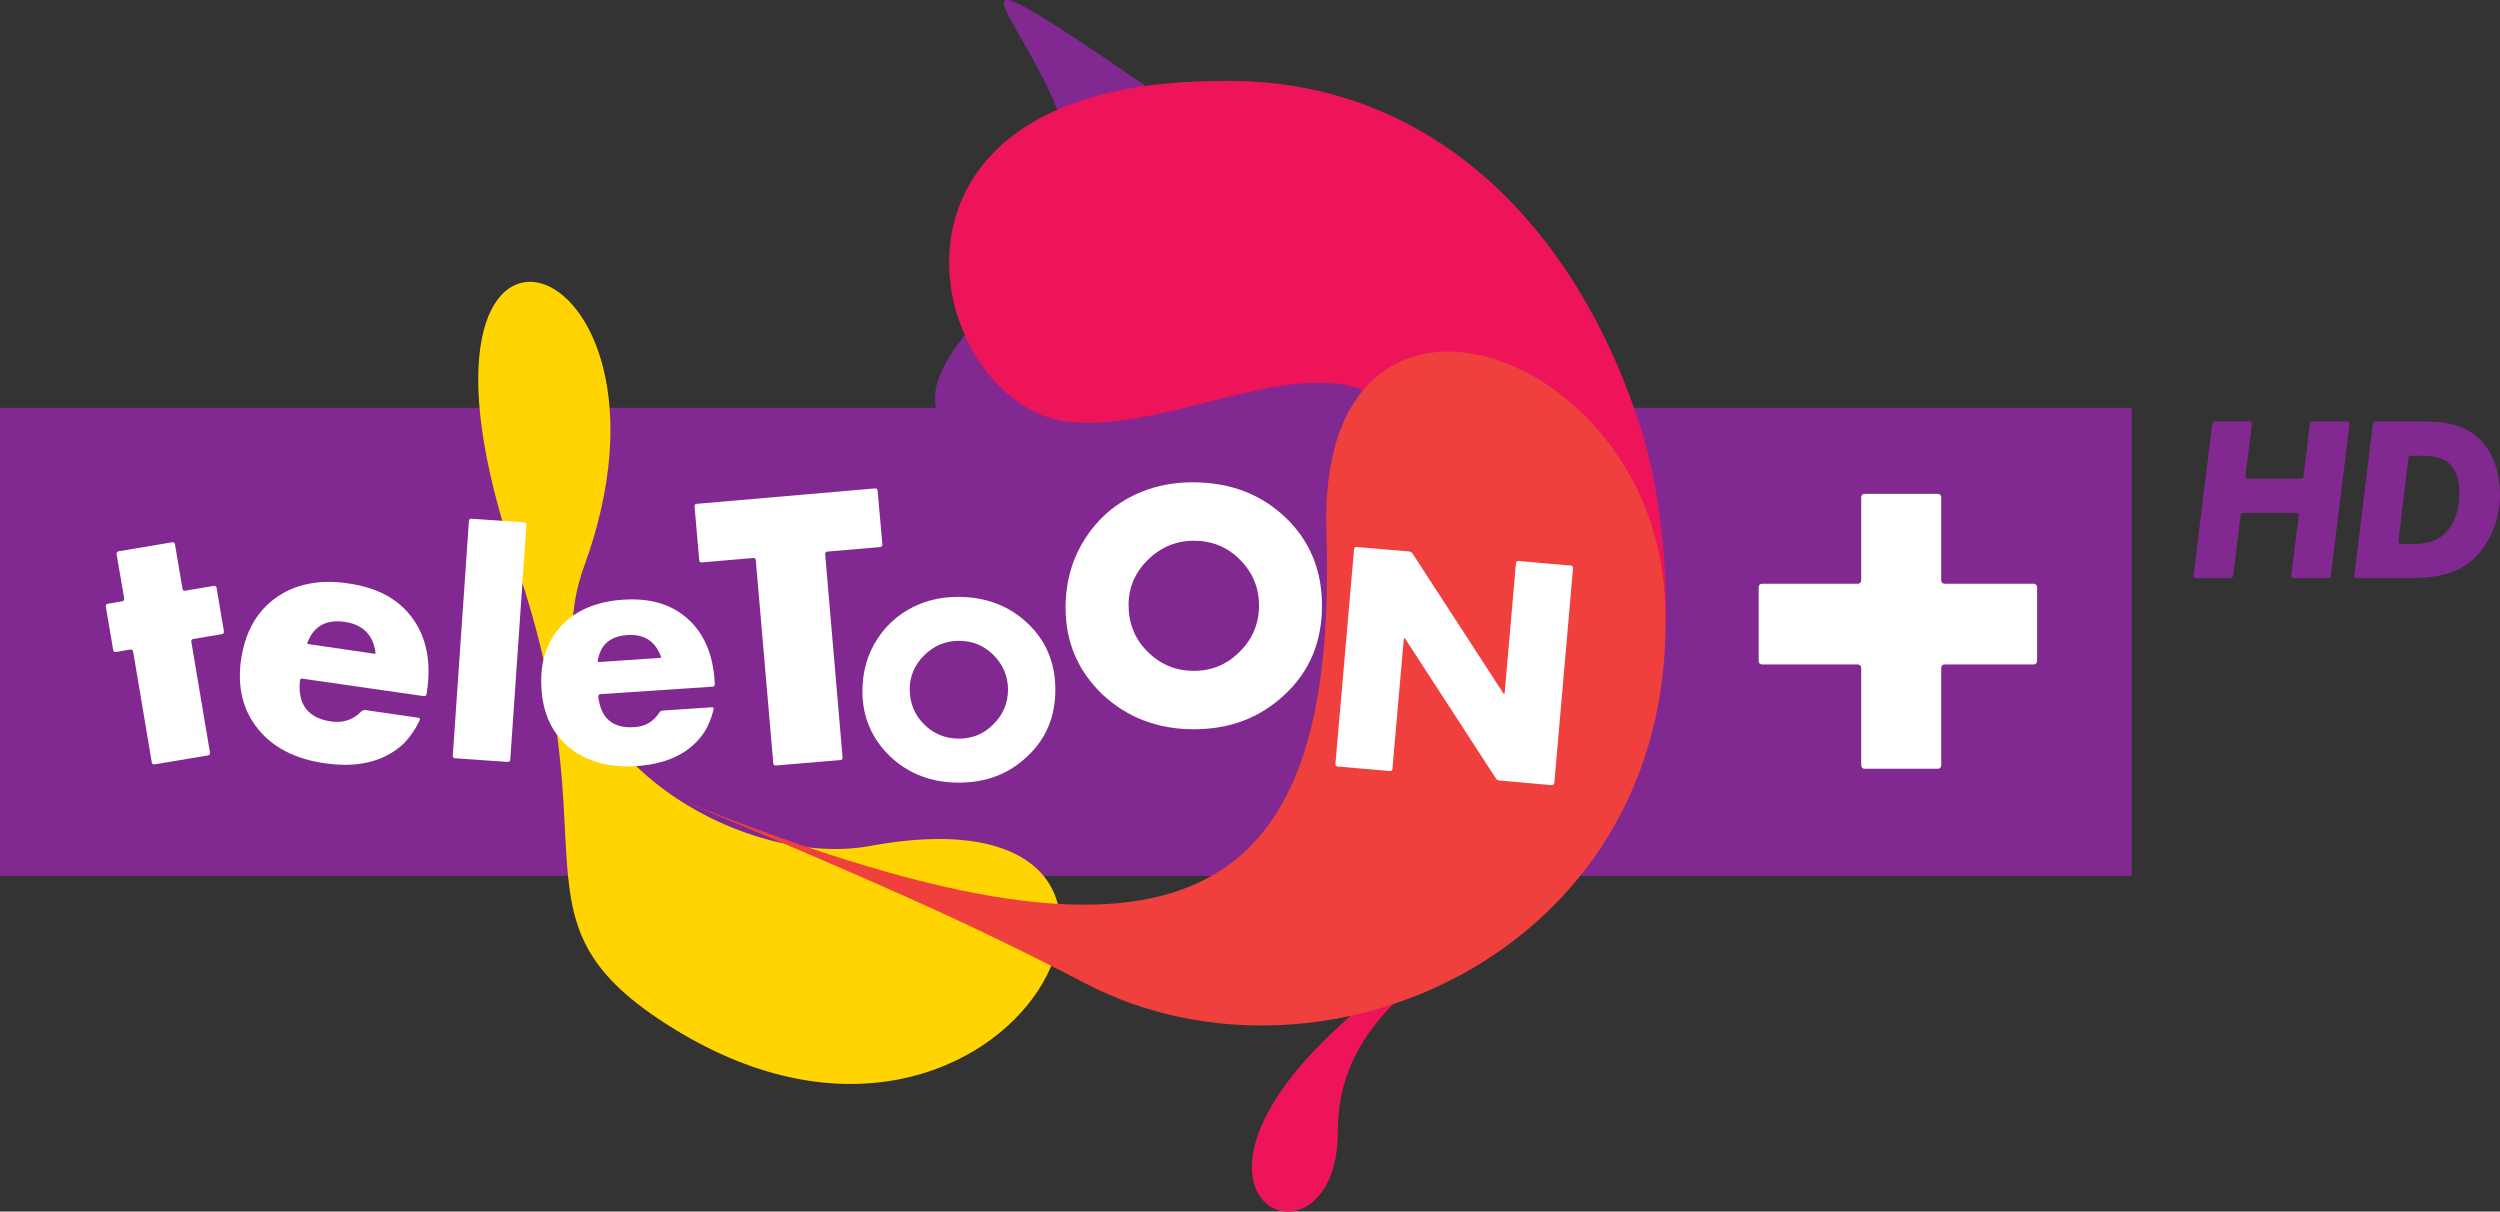 <?xml version="1.0" encoding="UTF-8" standalone="no"?>
<svg xmlns:rdf="http://www.w3.org/1999/02/22-rdf-syntax-ns#" xmlns="http://www.w3.org/2000/svg" height="82.061mm" width="169.33mm" version="1.1" xmlns:cc="http://creativecommons.org/ns#" xmlns:dc="http://purl.org/dc/elements/1.1/" viewBox="0 0 600 290.767">
 <rect x="0" y="0" width="600" height="290.767" fill="#333333" stroke="none"/>
 <g transform="translate(176.13 -372.02)">
  <path d="m-176.13 582.24h511.6v-112.35h-511.6v112.35z" fill="#812990"/>
  <path d="m290.56 512.12c-0.45 0-0.8-0.35-0.8-0.8v-19.98c0-0.44-0.36-0.8-0.8-0.8h-17.6c-0.44 0-0.8 0.36-0.8 0.8v19.98c0 0.45-0.38 0.8-0.8 0.8h-23.01c-0.46 0-0.8 0.36-0.8 0.8v17.77c0 0.44 0.34 0.8 0.8 0.8h23.01c0.42 0 0.8 0.36 0.8 0.8v23.44c0 0.44 0.36 0.79 0.8 0.79h17.6c0.44 0 0.8-0.35 0.8-0.79v-23.44c0-0.44 0.35-0.8 0.8-0.8h21.42c0.44 0 0.79-0.36 0.79-0.8v-17.77c0-0.44-0.35-0.8-0.79-0.8" fill="#fff"/>
  <path d="m140.7 532.22c11.22-67.1-152.56-24.15-68.207-96.74 37.197-32.01-58.91-101.38 34.857-37.02 56.67 38.9 53.43 91.56 33.35 133.76" fill="#812990"/>
  <path d="m-52.357 507.11c-34.912-101.62 45.033-77.7 16.422 0.81-15.244 41.84 36.279 73.1 68.62 67.13 88.625-16.37 34.638 94.26-47.133 43.85-41.792-25.76-13.794-41.59-37.909-111.79" fill="#ffd400"/>
  <path d="m217.26 473.59c-3.69-11.4-8.59-22.33-14.7-32.28-18.32-29.86-47.42-50.96-86.78-49.84-89.479 0.55-69.185 78.1-35.553 81.76 37.953 4.13 88.983-45.05 95.923 47.94 4.66 62.41 19.33 51.2-30.71 96.96-47.241 43.2-0.49 61.55-0.49 25.45 0-49.22 75.96-46.16 78.65-122.41 0.44-12.44-1.2-32.37-6.34-47.58" fill="#ed145a"/>
  <path d="m223.42 515.22c-3.28-60.41-83.53-87.82-81.21-15.63 3 93.1-37.13 111.65-154.1 64.75 45.734 19.29 67.695 28.82 96.354 43.74 57.526 29.94 143.54-8.72 138.96-92.86" fill="#ef403d"/>
  <g fill="#fff">
   <path d="m21.907 504.99 4.186 48.85c0.029 0.29-0.172 0.58-0.503 0.58l-15.526 1.32c-0.313 0.03-0.59-0.18-0.601-0.51l-4.204-48.79c-0.011-0.32-0.284-0.52-0.58-0.51l-12.422 1.07c-0.281 0.03-0.554-0.19-0.566-0.51l-1.13-12.97c-0.015-0.32 0.223-0.57 0.496-0.58l42.86-3.71c0.285-0.02 0.576 0.21 0.576 0.52l1.156 12.99c0.011 0.27-0.215 0.54-0.528 0.57l-12.714 1.09c-0.299 0.01-0.515 0.29-0.5 0.59"/>
   <path d="m-86.004 528.68c-0.539-4.28-3.03-6.78-7.394-7.41-4.466-0.66-7.472 1.03-8.972 5.04-0.07 0.15 0.01 0.28 0.17 0.28l15.967 2.33c0.149 0 0.262-0.09 0.229-0.24m-18.136 6.66c-0.59 5.76 1.94 9.03 7.519 9.84 2.866 0.39 5.236-0.41 7.19-2.4 0.215-0.24 0.634-0.39 0.923-0.36l12.808 1.86c0.314 0.03 0.438 0.31 0.314 0.57-1.284 2.67-2.804 4.71-4.467 6.18-4.59 3.9-10.716 5.28-18.299 4.17-7.018-0.99-12.418-3.73-16.078-8.25-3.66-4.53-4.96-10.11-4.05-16.56 0.96-6.62 3.72-11.61 8.37-14.91 4.62-3.32 10.467-4.47 17.427-3.44 6.932 1 12.011 3.76 15.329 8.32 3.332 4.55 4.524 10.36 3.54 17.29l-0.157 0.99c-0.025 0.28-0.31 0.51-0.609 0.45l-29.16-4.19c-0.3-0.07-0.58 0.14-0.6 0.44"/>
   <path d="m-67.463 553.41 3.876-56.4c0.018-0.32 0.291-0.54 0.587-0.5l12.707 0.86c0.295 0.03 0.528 0.29 0.506 0.58l-3.879 56.42c-0.033 0.3-0.27 0.53-0.602 0.51l-12.685-0.88c-0.299-0.02-0.543-0.29-0.51-0.59"/>
   <path d="m-17.489 529.65c-1.349-3.75-4.018-5.48-8.044-5.22-4.153 0.26-6.533 2.34-7.139 6.2-0.025 0.15 0.062 0.28 0.241 0.28l14.759-1c0.146 0 0.248-0.1 0.183-0.26m-15.051 9.54c0.587 5.24 3.5 7.7 8.674 7.34 2.599-0.15 4.576-1.32 5.983-3.5 0.149-0.25 0.51-0.48 0.831-0.48l11.766-0.79c0.336-0.01 0.482 0.18 0.423 0.49-0.631 2.62-1.619 4.73-2.848 6.35-3.337 4.38-8.605 6.81-15.65 7.28-6.508 0.42-11.886-1-16.042-4.38-4.153-3.36-6.403-8.12-6.764-14.11-0.423-6.19 1.094-11.16 4.645-15.03 3.511-3.89 8.598-6.01 15.029-6.42 6.45-0.42 11.519 1.11 15.394 4.57 3.865 3.43 6.06 8.45 6.476 14.9l0.044 0.82c0.029 0.31-0.226 0.58-0.496 0.59l-26.967 1.8c-0.299 0-0.51 0.26-0.499 0.57"/>
   <path d="m-130.22 525.98 4.49 26.69c0.04 0.3-0.14 0.58-0.44 0.64l-12.9 2.16c-0.29 0.04-0.59-0.15-0.63-0.45l-4.48-26.65c-0.08-0.32-0.35-0.53-0.65-0.47l-3.5 0.6c-0.3 0.05-0.58-0.16-0.63-0.46l-1.78-10.48c-0.05-0.3 0.15-0.6 0.46-0.64l3.5-0.59c0.31-0.07 0.49-0.37 0.46-0.64l-1.84-10.73c-0.03-0.3 0.15-0.59 0.47-0.63l12.91-2.17c0.3-0.05 0.58 0.16 0.63 0.45l1.83 10.74c0.03 0.29 0.33 0.49 0.63 0.43l6.9-1.15c0.3-0.02 0.58 0.16 0.64 0.44l1.76 10.48c0.06 0.33-0.15 0.62-0.45 0.65l-6.92 1.18c-0.3 0.05-0.5 0.3-0.46 0.6"/>
   <path d="m65.788 537.54c0-3.27-1.21-6.03-3.486-8.32-2.278-2.31-5.071-3.4-8.309-3.4-3.183 0-5.954 1.15-8.306 3.46-2.301 2.28-3.482 4.99-3.482 8.15 0 3.26 1.141 6.14 3.416 8.4 2.287 2.3 5.09 3.46 8.372 3.46 3.3 0 6.031-1.16 8.309-3.46 2.276-2.26 3.486-5.06 3.486-8.29m11.365 0c0 6.51-2.25 11.87-6.767 16.04-4.456 4.23-9.91 6.27-16.393 6.27-6.541 0-12.061-2.1-16.499-6.3-4.404-4.26-6.643-9.45-6.643-15.63 0-4.74 1.214-8.99 3.683-12.71 2.446-3.72 5.855-6.52 10.132-8.25 2.786-1.12 5.819-1.69 9.094-1.69 6.741 0 12.32 2.14 16.728 6.33 4.415 4.14 6.665 9.51 6.665 15.94"/>
   <path d="m126.03 517.36c0-4.37-1.55-8.01-4.61-11.06-3.02-3.02-6.72-4.51-11.04-4.51-4.22 0-7.96 1.56-11.048 4.61-3.044 3.02-4.605 6.59-4.605 10.82 0 4.38 1.503 8.16 4.554 11.19 3.039 3.05 6.729 4.61 11.099 4.61 4.39 0 8.02-1.56 11.04-4.61 3.06-3.03 4.61-6.75 4.61-11.05m15.12 0c0 8.68-2.97 15.82-8.96 21.37-5.92 5.58-13.19 8.31-21.81 8.31-8.66 0-16.014-2.82-21.949-8.38-5.863-5.64-8.824-12.54-8.824-20.78 0-6.3 1.622-11.95 4.893-16.9 3.252-4.96 7.766-8.68 13.483-10.99 3.737-1.47 7.757-2.22 12.087-2.22 8.99 0 16.4 2.82 22.27 8.4 5.84 5.54 8.81 12.65 8.81 21.19"/>
   <path d="m182.88 558.83-21.76-33.51c-0.17-0.24-0.32-0.21-0.34 0.11l-2.73 31.13c-0.01 0.32-0.27 0.53-0.59 0.51l-12.58-1.09c-0.32-0.02-0.54-0.3-0.51-0.6l4.48-51.59c0.02-0.3 0.29-0.55 0.59-0.49l12.61 1.07c0.31 0.02 0.67 0.29 0.85 0.52l21.77 33.52c0.14 0.25 0.3 0.21 0.32-0.1l2.71-31.14c0.03-0.3 0.29-0.52 0.59-0.51l12.62 1.1c0.31 0.02 0.51 0.29 0.49 0.6l-4.49 51.57c-0.03 0.31-0.29 0.54-0.58 0.53l-12.62-1.12c-0.31-0.02-0.67-0.24-0.83-0.51"/>
  </g>
  <path d="m382.6 510.78h-8.3c-0.34 0-0.59-0.27-0.55-0.61l1.82-14.43c0.01-0.34-0.2-0.6-0.55-0.6h-12.73c-0.34 0-0.64 0.26-0.68 0.6l-1.78 14.43c-0.06 0.34-0.37 0.61-0.7 0.61h-8.26c-0.35 0-0.57-0.27-0.53-0.61l4.46-36.4c0.04-0.31 0.35-0.6 0.68-0.6h8.32c0.32 0 0.56 0.29 0.54 0.6l-1.57 12.53c-0.03 0.31 0.2 0.59 0.54 0.59h12.72c0.35 0 0.63-0.28 0.7-0.59l1.5-12.53c0.02-0.31 0.33-0.6 0.67-0.6h8.31c0.34 0 0.57 0.29 0.54 0.6l-4.48 36.4c-0.03 0.34-0.31 0.61-0.67 0.61" fill="#812990"/>
  <path d="m400.02 502.57h2.61c2.1 0 3.77-0.23 5.01-0.66 1.22-0.42 2.31-1.11 3.25-2.12 2.15-2.25 3.23-5.35 3.23-9.33 0-3.16-0.71-5.47-2.13-6.9-1.36-1.46-3.57-2.17-6.58-2.17h-2.85c-0.32 0-0.63 0.26-0.67 0.61l-2.4 19.93c-0.04 0.36 0.19 0.64 0.53 0.64m9.2-29.23c1.2 0.13 2.35 0.31 3.35 0.55 1 0.25 1.93 0.57 2.74 0.96 0.85 0.36 1.59 0.86 2.35 1.41 1.97 1.52 3.51 3.52 4.59 6.04 1.08 2.51 1.62 5.27 1.62 8.32 0 1.97-0.24 3.87-0.71 5.71-0.46 1.83-1.13 3.55-1.99 5.08-0.84 1.56-1.86 2.95-3.06 4.18-1.22 1.22-2.54 2.2-3.99 2.98-1.55 0.77-3.35 1.34-5.34 1.68-2 0.37-4.54 0.53-7.58 0.53h-11.75c-0.37 0-0.59-0.27-0.55-0.61l4.46-36.4c0.06-0.31 0.34-0.6 0.68-0.6h11.02c1.55 0 2.92 0.06 4.16 0.17" fill="#812990"/>
 </g>
</svg>
